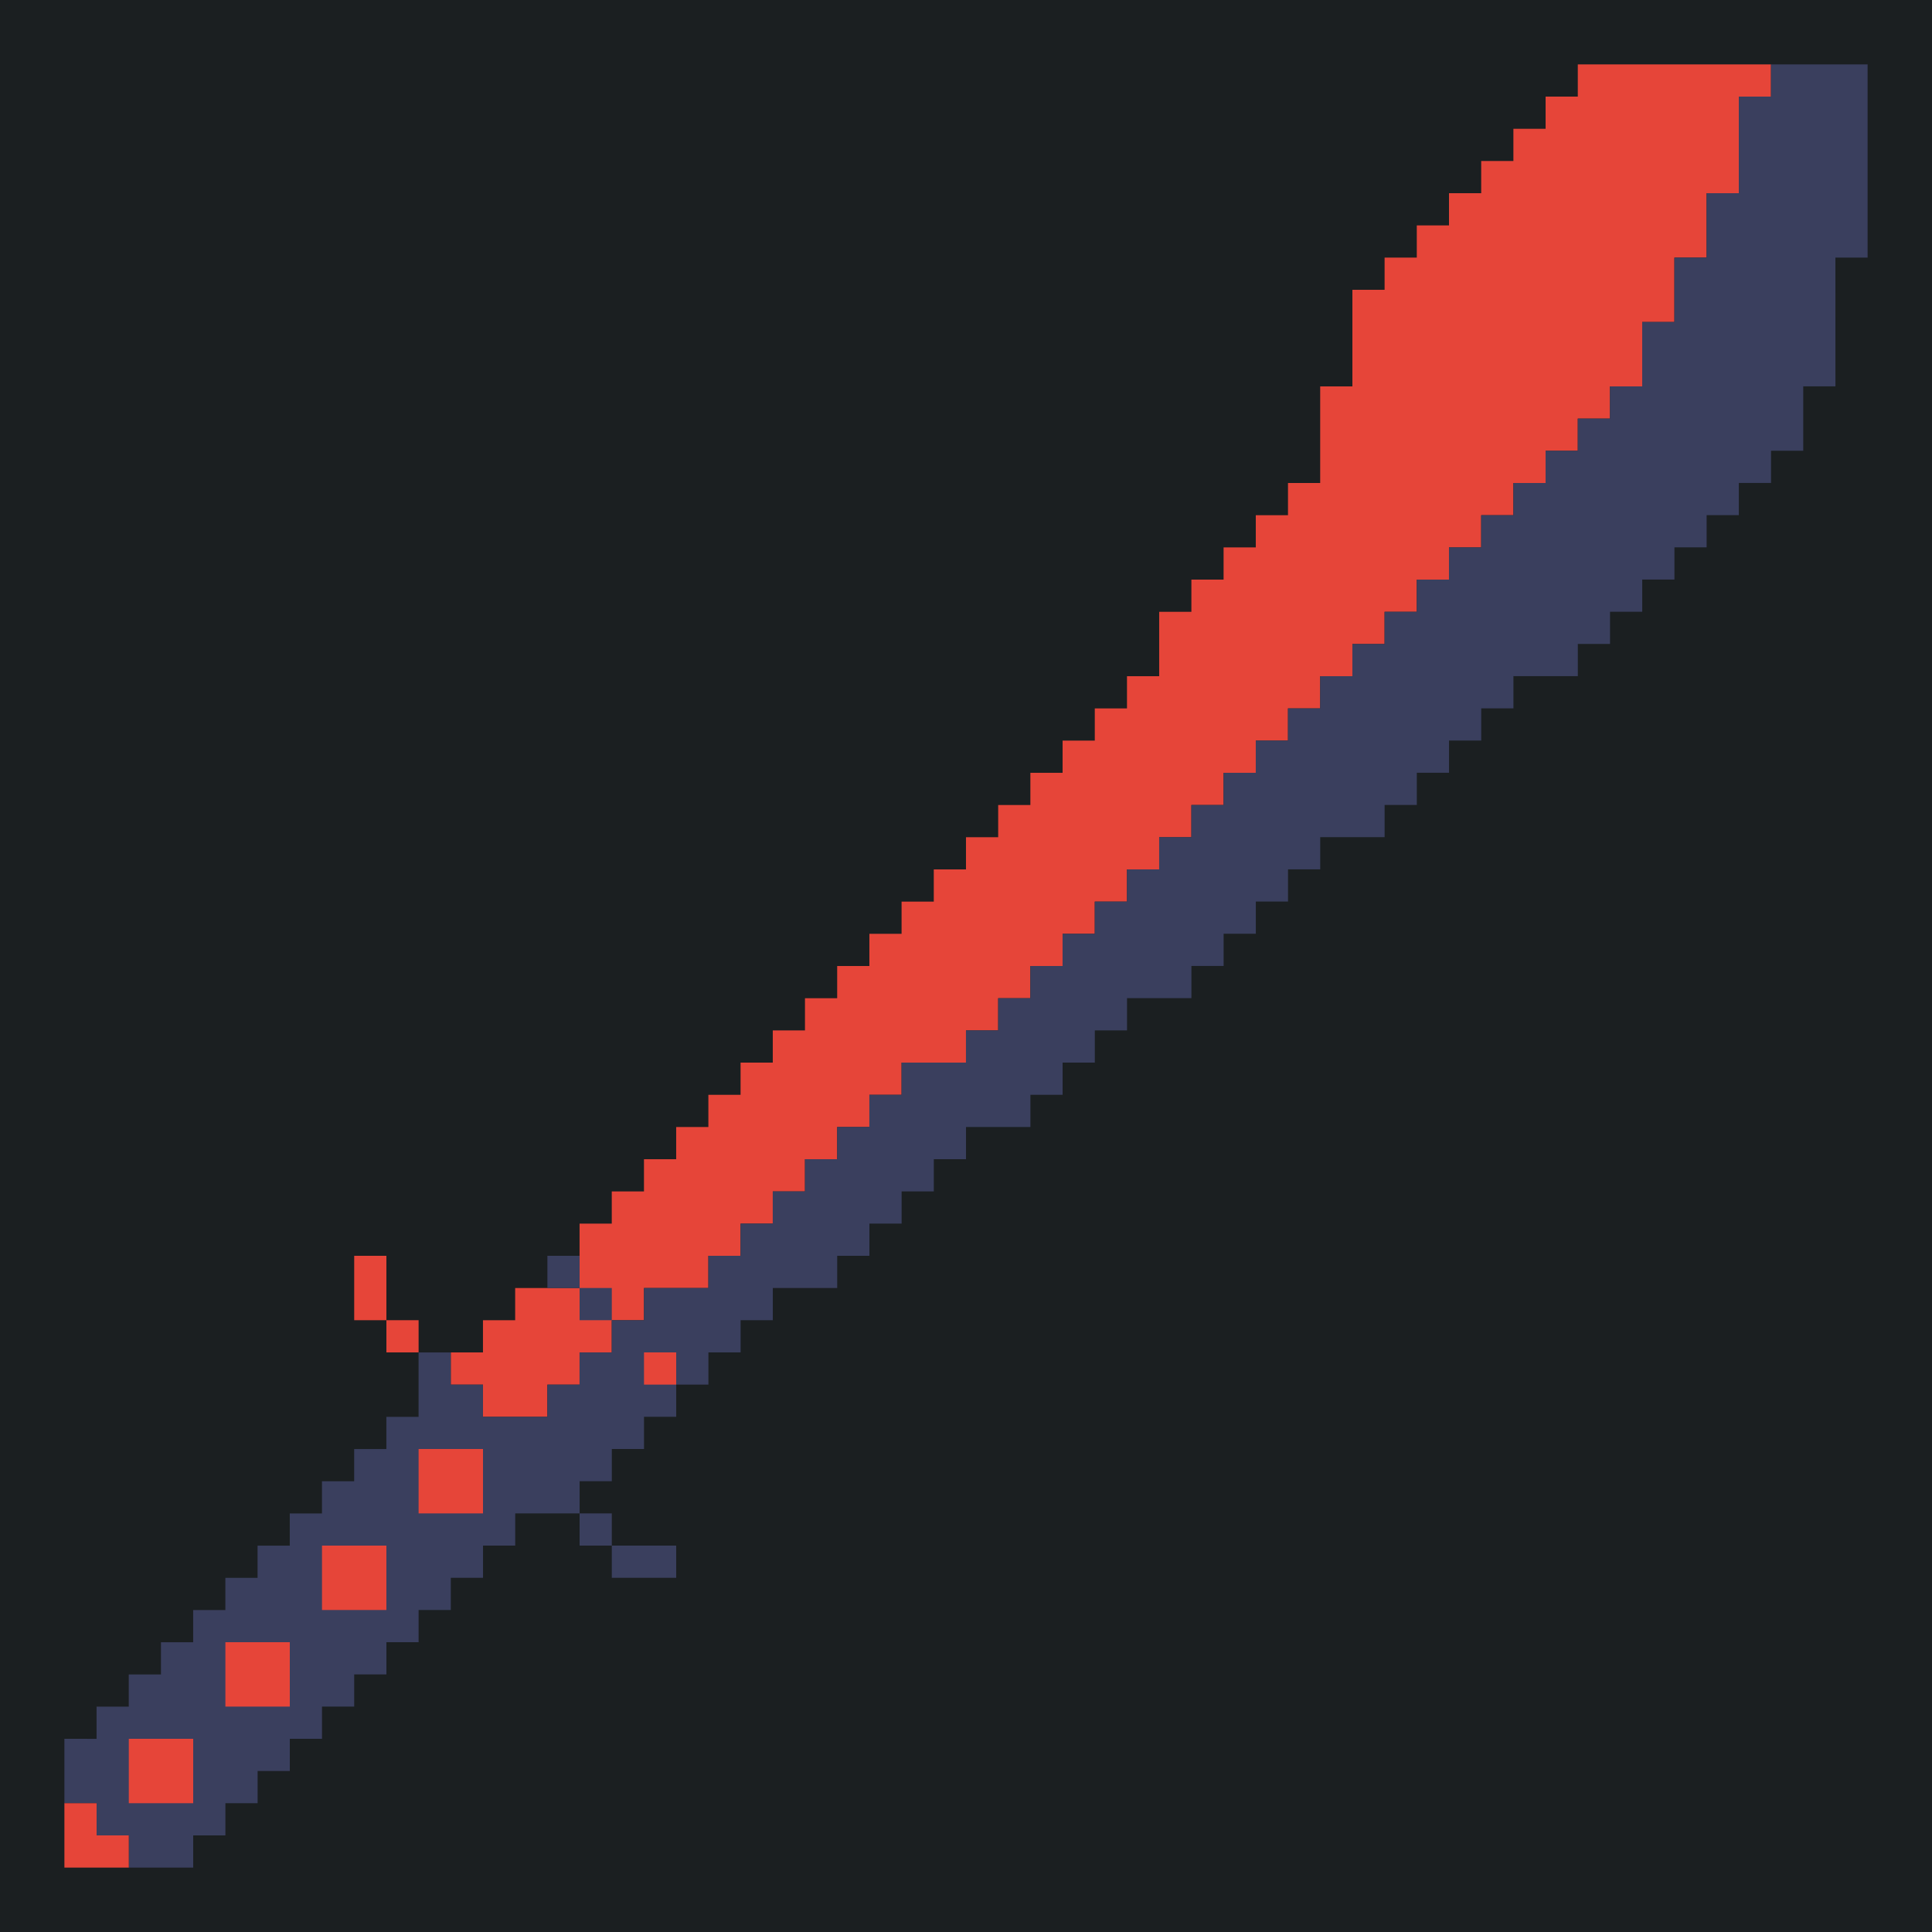 <svg xmlns="http://www.w3.org/2000/svg" width="240" height="240"><path style="fill:#1b1f21;stroke:none" d="M0 0v240h240V0H0z"/><path style="fill:#e64539;stroke:none" d="M196 8v4h-4v4h-4v4h-4v4h-4v4h-4v4h-4v4h-4v12h-4v12h-4v4h-4v4h-4v4h-4v4h-4v8h-4v4h-4v4h-4v4h-4v4h-4v4h-4v4h-4v4h-4v4h-4v4h-4v4h-4v4h-4v4h-4v4h-4v4h-4v4h-4v4h-4v4h-4v8h-8v4h-4v4h-4v4h4v4h8v-4h4v-4h4v-4h4v-4h8v-4h4v-4h4v-4h4v-4h4v-4h4v-4h4v-4h8v-4h4v-4h4v-4h4v-4h4v-4h4v-4h4v-4h4v-4h4v-4h4v-4h4v-4h4v-4h4v-4h4v-4h4v-4h4v-4h4v-4h4v-4h4v-4h4v-4h4v-4h4v-8h4v-8h4v-8h4V12h4V8h-24z"/><path style="fill:#3a3f5e;stroke:none" d="M220 8v4h-4v12h-4v8h-4v8h-4v8h-4v4h-4v4h-4v4h-4v4h-4v4h-4v4h-4v4h-4v4h-4v4h-4v4h-4v4h-4v4h-4v4h-4v4h-4v4h-4v4h-4v4h-4v4h-4v4h-4v4h-4v4h-8v4h-4v4h-4v4h-4v4h-4v4h-4v4h-4v4h-8v4h-4v4h-4v4h-4v4h-8v-4h-4v-4h-4v8h-4v4h-4v4h-4v4h-4v4h-4v4h-4v4h-4v4h-4v4h-4v4h-4v4H8v8h4v4h4v4h8v-4h4v-4h4v-4h4v-4h4v-4h4v-4h4v-4h4v-4h4v-4h4v-4h4v-4h8v-4h4v-4h4v-4h4v-4h4v-4h4v-4h4v-4h8v-4h4v-4h4v-4h4v-4h4v-4h8v-4h4v-4h4v-4h4v-4h8v-4h4v-4h4v-4h4v-4h4v-4h8v-4h4v-4h4v-4h4v-4h4v-4h8v-4h4v-4h4v-4h4v-4h4v-4h4v-4h4v-4h4v-8h4V32h4V8h-12z"/><path style="fill:#e64539;stroke:none" d="M44 156v8h4v-8h-4z"/><path style="fill:#3a3f5e;stroke:none" d="M68 156v4h4v-4h-4m4 4v4h4v-4h-4z"/><path style="fill:#e64539;stroke:none" d="M48 164v4h4v-4h-4m32 4v4h4v-4h-4m-28 12v8h8v-8h-8z"/><path style="fill:#3a3f5e;stroke:none" d="M72 188v4h4v-4h-4z"/><path style="fill:#e64539;stroke:none" d="M40 192v8h8v-8h-8z"/><path style="fill:#3a3f5e;stroke:none" d="M76 192v4h8v-4h-8z"/><path style="fill:#e64539;stroke:none" d="M28 204v8h8v-8h-8m-12 12v8h8v-8h-8m-8 8v8h8v-4h-4v-4H8z"/></svg>